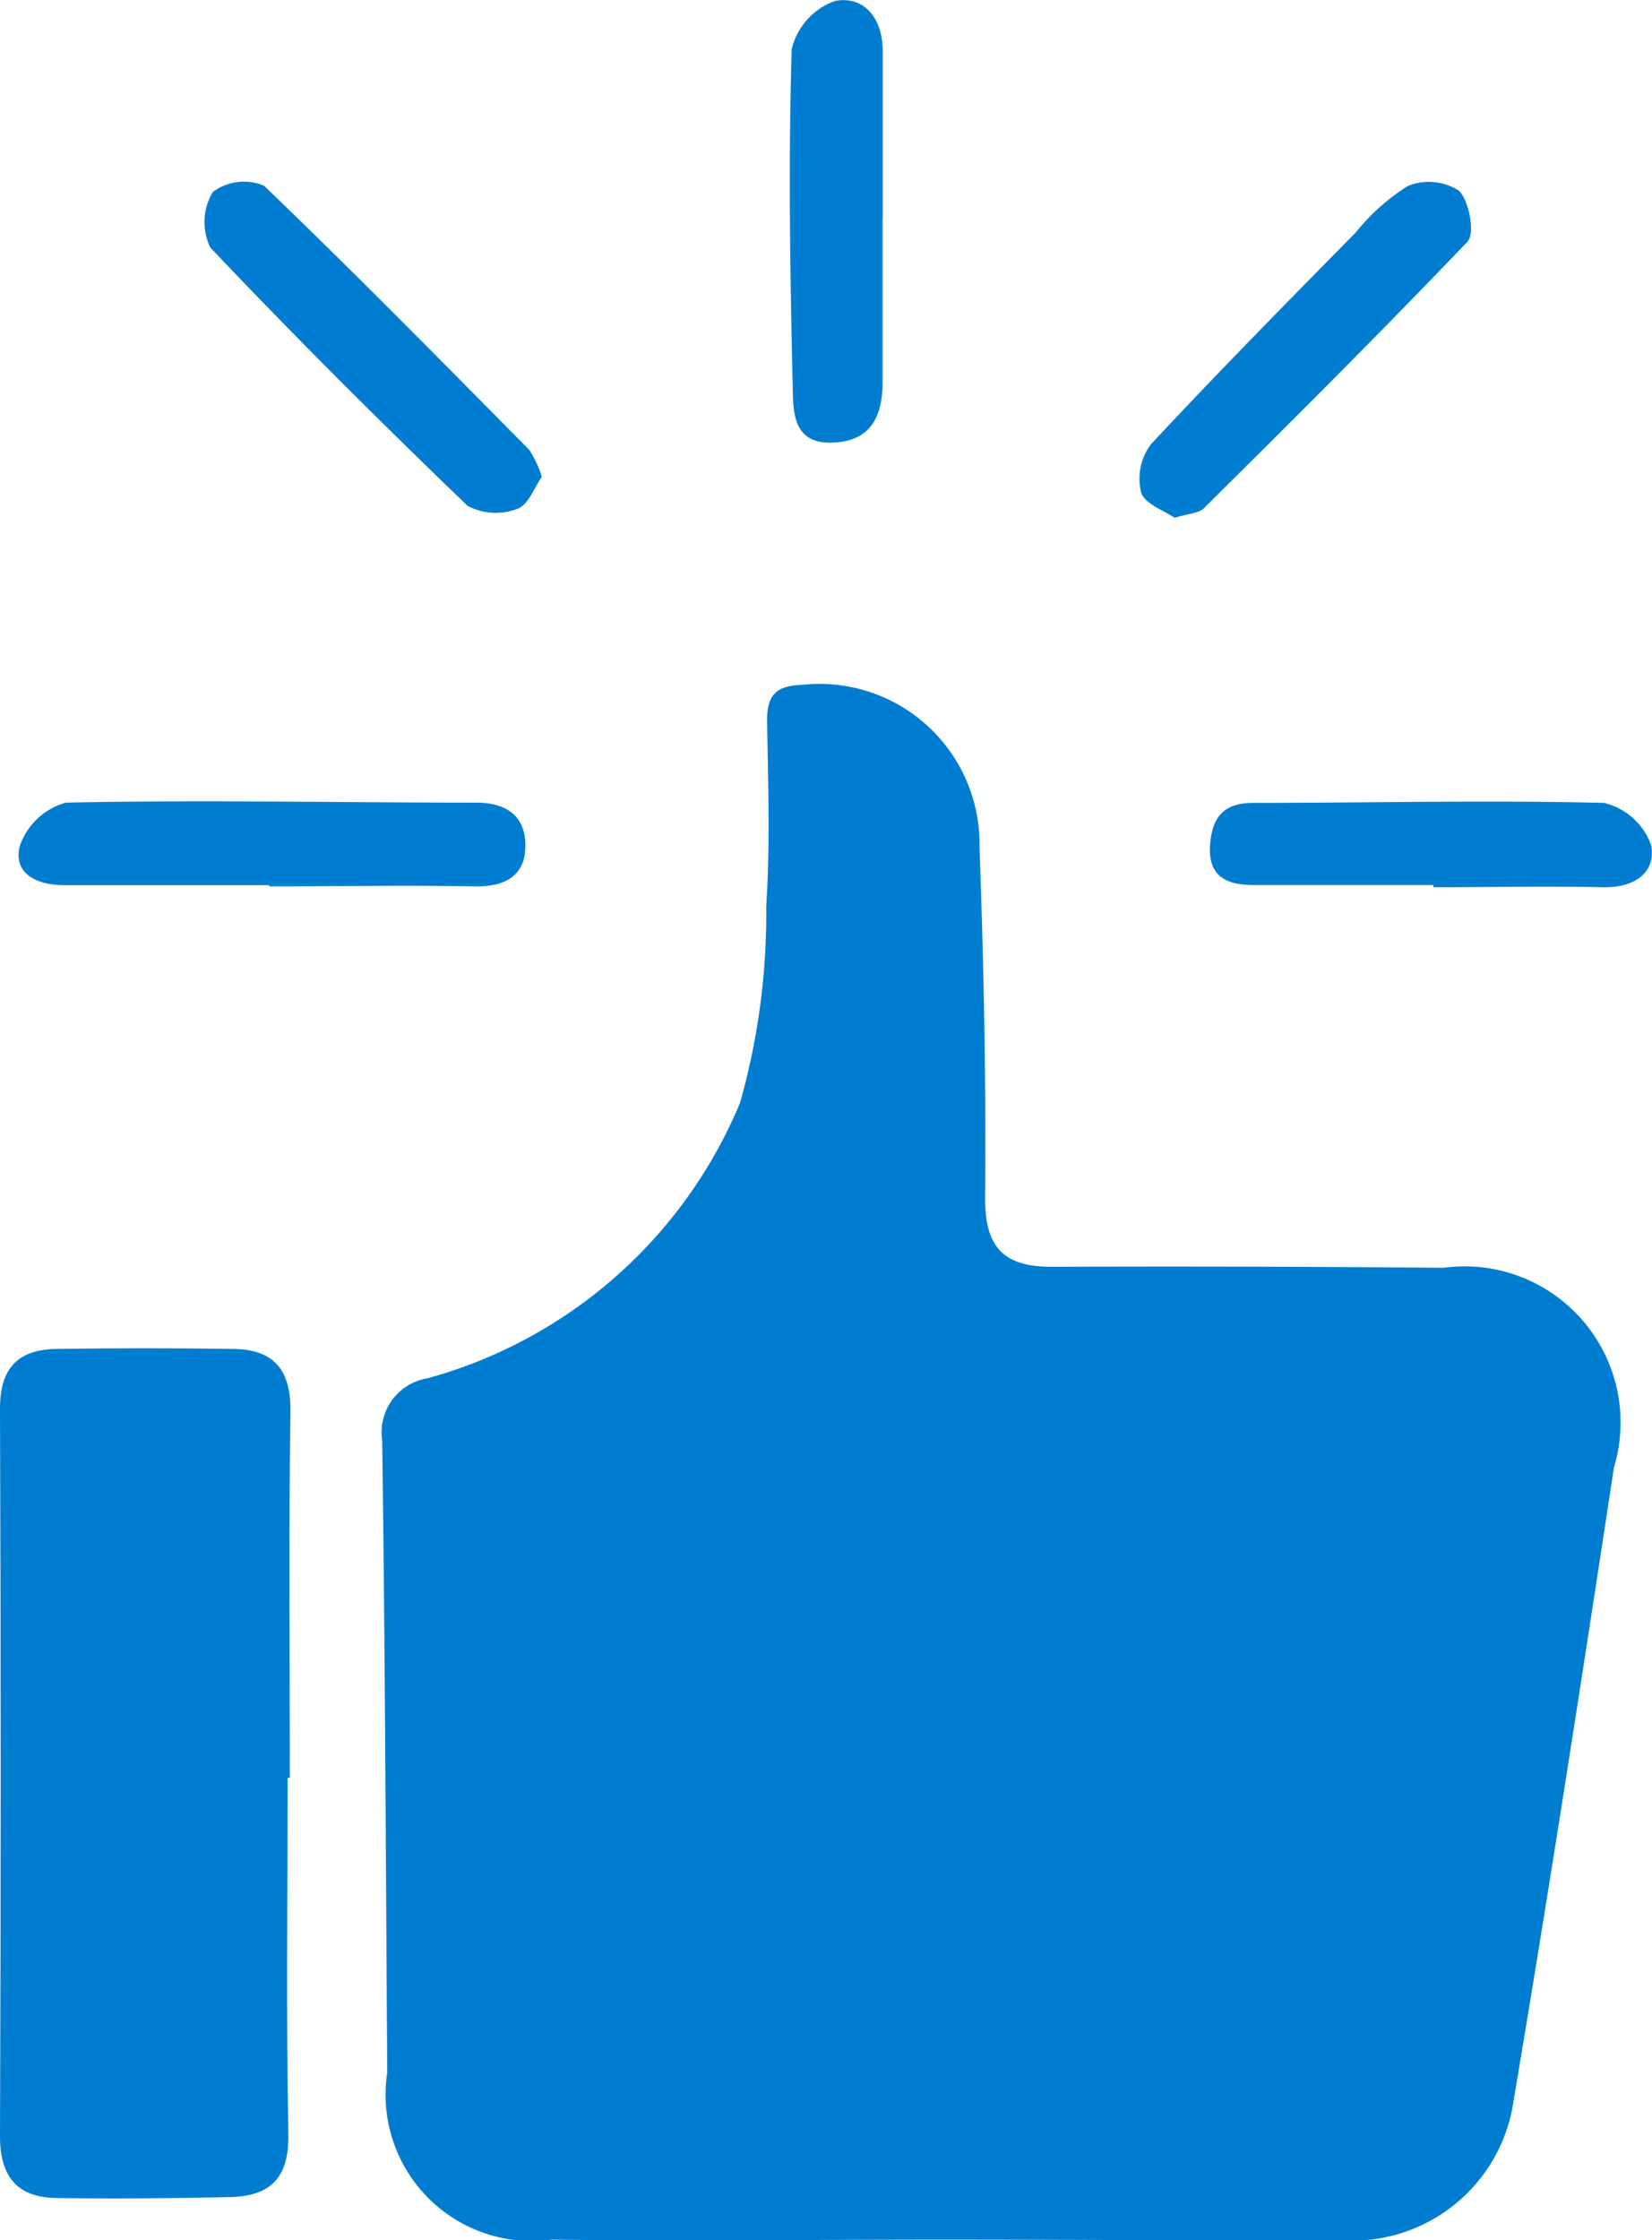 <svg id="Сгруппировать_766" data-name="Сгруппировать 766" xmlns="http://www.w3.org/2000/svg" width="13.361" height="18.109" viewBox="0 0 13.361 18.109">
  <path id="Контур_1443" data-name="Контур 1443" d="M767.716,137.26c-.553,0-1.106,0-1.658,0-.226,0-.412-.095-.36-.313a.549.549,0,0,1,.374-.354c1.1-.023,2.211,0,3.316,0,.239,0,.4.1.4.348s-.169.333-.412.329c-.553-.011-1.105,0-1.658,0Z" transform="translate(-765.539 -130.105)" fill="#007dd1"/>
  <path id="Контур_1444" data-name="Контур 1444" d="M877.163,77.879c-.082-.058-.242-.112-.271-.206a.466.466,0,0,1,.078-.387c.542-.582,1.1-1.147,1.659-1.715a1.71,1.71,0,0,1,.419-.374.451.451,0,0,1,.414.037c.084.082.132.347.07.412-.7.733-1.414,1.443-2.132,2.155C877.359,77.842,877.278,77.843,877.163,77.879Z" transform="translate(-867.663 -73.693)" fill="#007dd1"/>
  <path id="Контур_1445" data-name="Контур 1445" d="M786.837,77.512c-.06.084-.109.229-.2.259a.487.487,0,0,1-.4-.025c-.709-.681-1.405-1.375-2.081-2.088a.472.472,0,0,1,.02-.449.422.422,0,0,1,.414-.051c.729.7,1.436,1.418,2.146,2.136A.867.867,0,0,1,786.837,77.512Z" transform="translate(-782.455 -73.657)" fill="#007dd1"/>
  <path id="Контур_1446" data-name="Контур 1446" d="M842.972,58.882c0,.446,0,.892,0,1.339,0,.284-.1.48-.409.489-.327.01-.313-.266-.318-.463-.021-.906-.035-1.812-.008-2.717a.549.549,0,0,1,.352-.391c.235-.042.385.142.384.406,0,.446,0,.892,0,1.339Z" transform="translate(-835.834 -57.132)" fill="#007dd1"/>
  <path id="Контур_1447" data-name="Контур 1447" d="M885.68,137.289c-.485,0-.97,0-1.455,0-.216,0-.371-.068-.351-.328.018-.222.109-.337.355-.336.943,0,1.887-.023,2.829,0a.536.536,0,0,1,.383.341c.043.225-.139.346-.387.341-.458-.01-.916,0-1.374,0Z" transform="translate(-874.087 -130.135)" fill="#007dd1"/>
  <path id="Контур_1448" data-name="Контур 1448" d="M806.292,137.492c-1.054,0-2.108.013-3.161,0a1.183,1.183,0,0,1-1.331-1.351c-.012-1.7-.017-3.408-.041-5.112a.442.442,0,0,1,.368-.5,3.836,3.836,0,0,0,2.526-2.226,5.6,5.6,0,0,0,.212-1.591c.033-.5.015-1,.007-1.5,0-.209.075-.281.283-.288a1.294,1.294,0,0,1,1.435,1.309c.034.946.054,1.893.045,2.839,0,.41.158.557.545.556q1.581-.006,3.162.008a1.262,1.262,0,0,1,1.379,1.615c-.26,1.709-.525,3.418-.812,5.122a1.317,1.317,0,0,1-1.374,1.125C808.454,137.5,807.373,137.492,806.292,137.492Z" transform="translate(-798.668 -119.388)" fill="#007dd1"/>
  <path id="Контур_1449" data-name="Контур 1449" d="M766.179,194.285c0,.96-.012,1.92.006,2.88.007.352-.141.5-.467.51-.473.009-.945.016-1.418.007-.31-.006-.448-.177-.447-.5q.011-2.941,0-5.882c0-.329.149-.477.457-.481.473-.007.946-.007,1.418,0,.328,0,.479.156.474.506-.015.987-.005,1.974-.005,2.962Z" transform="translate(-763.853 -179.915)" fill="#007dd1"/>
</svg>
